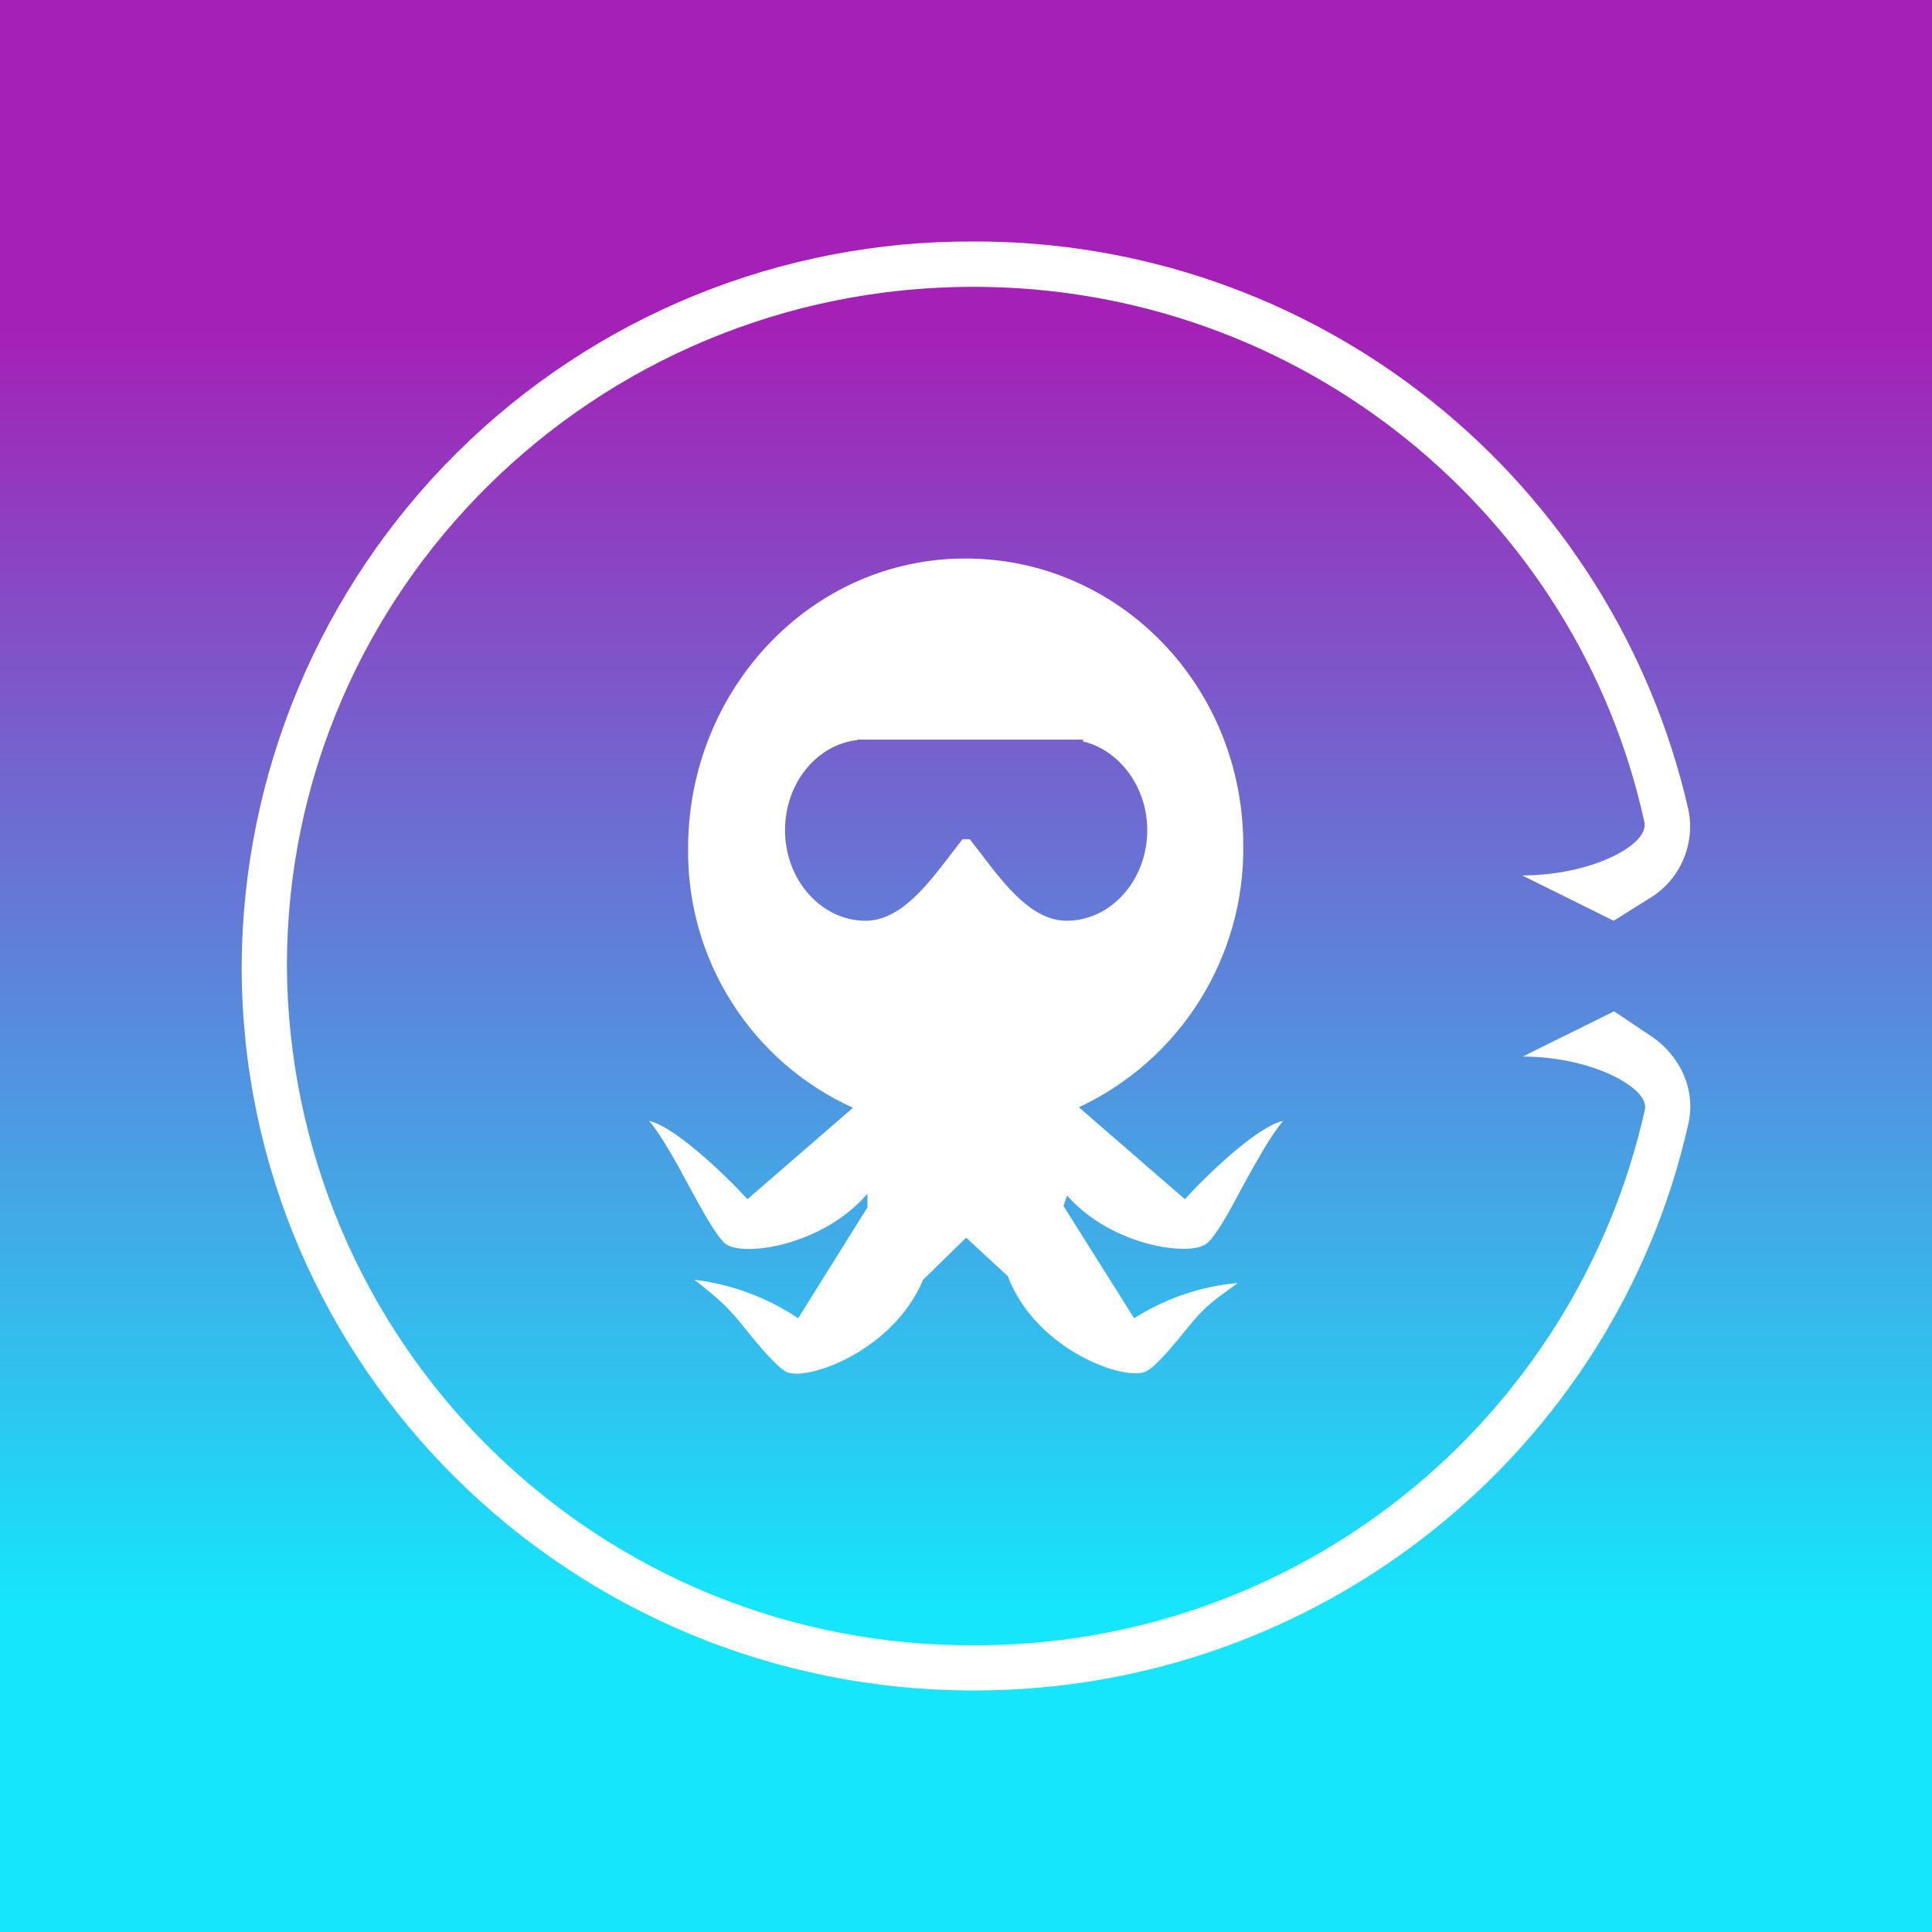 <svg width="24" height="24" viewBox="0 0 24 24" fill="none" xmlns="http://www.w3.org/2000/svg">
<rect x="0" y="0" width="24" height="24" fill="#333333" stroke="none"/>
<g clip-path="url(#clip0_328_30062)">
<path d="M24 0H0V24H24V0Z" fill="url(#paint0_linear_328_30062)"/>
<path d="M20.974 13.957C21.069 13.536 20.872 13.114 20.512 12.872L20.051 12.563L18.915 13.125C19.77 13.125 20.49 13.513 20.434 13.783C20.011 15.676 18.953 17.368 17.438 18.578C15.921 19.789 14.037 20.445 12.098 20.438C10.983 20.444 9.878 20.231 8.846 19.811C7.814 19.39 6.875 18.77 6.083 17.987C5.29 17.203 4.66 16.271 4.228 15.244C3.796 14.217 3.57 13.114 3.564 12C3.564 7.343 7.384 3.563 12.092 3.563C16.181 3.563 19.601 6.414 20.428 10.217C20.484 10.498 19.764 10.875 18.909 10.875L20.046 11.438L20.496 11.156C20.679 11.045 20.823 10.88 20.908 10.684C20.994 10.487 21.017 10.269 20.974 10.059C20.515 8.049 19.386 6.255 17.771 4.972C16.157 3.688 14.154 2.993 12.092 3C10.904 2.994 9.727 3.222 8.627 3.671C7.527 4.12 6.527 4.782 5.683 5.617C4.839 6.453 4.168 7.447 3.708 8.542C3.248 9.637 3.008 10.812 3.002 12C3.002 16.973 7.074 21 12.098 21C16.44 21 20.074 17.985 20.974 13.957ZM13.402 13.755C14.02 13.466 14.541 13.005 14.903 12.428C15.265 11.85 15.454 11.18 15.444 10.498C15.444 8.529 13.909 6.938 11.991 6.938C10.072 6.938 8.548 8.569 8.548 10.538C8.539 11.216 8.728 11.882 9.092 12.454C9.455 13.027 9.978 13.481 10.596 13.761L9.285 14.897C9.015 14.599 8.385 13.997 8.064 13.924C8.216 14.104 8.396 14.43 8.559 14.734C8.734 15.055 8.897 15.353 9.009 15.448C9.212 15.617 10.207 15.488 10.776 14.829V14.998L9.915 16.376C9.529 16.117 9.088 15.954 8.627 15.898L8.706 15.96C8.858 16.084 9.004 16.196 9.189 16.421C9.414 16.703 9.634 16.967 9.763 17.04C10.011 17.169 11.096 16.787 11.467 15.898L12.002 15.375L12.519 15.853C12.868 16.776 13.988 17.169 14.241 17.034C14.37 16.967 14.584 16.703 14.814 16.421C14.972 16.23 15.101 16.14 15.231 16.044L15.377 15.938C14.919 15.978 14.477 16.129 14.089 16.376L13.211 14.981L13.256 14.852C13.819 15.488 14.792 15.611 14.989 15.448C15.107 15.353 15.27 15.055 15.439 14.734C15.607 14.43 15.787 14.104 15.939 13.924C15.613 13.997 14.989 14.599 14.719 14.897L13.402 13.755ZM12.047 10.425H11.957L11.805 10.622C11.512 11.004 11.181 11.438 10.753 11.438C10.202 11.438 9.752 10.931 9.752 10.313C9.752 9.728 10.146 9.249 10.652 9.193V9.188H13.453V9.21C13.903 9.317 14.252 9.773 14.252 10.313C14.252 10.931 13.802 11.438 13.251 11.438C12.823 11.438 12.491 11.004 12.199 10.622L12.047 10.425Z" fill="white"/>
</g>
<defs>
<linearGradient id="paint0_linear_328_30062" x1="12.002" y1="4" x2="12.002" y2="20" gradientUnits="userSpaceOnUse">
<stop stop-color="#A520B6"/>
<stop offset="1" stop-color="#15E6FC"/>
</linearGradient>
<clipPath id="clip0_328_30062">
<rect width="24" height="24" fill="white"/>
</clipPath>
</defs>
</svg>
